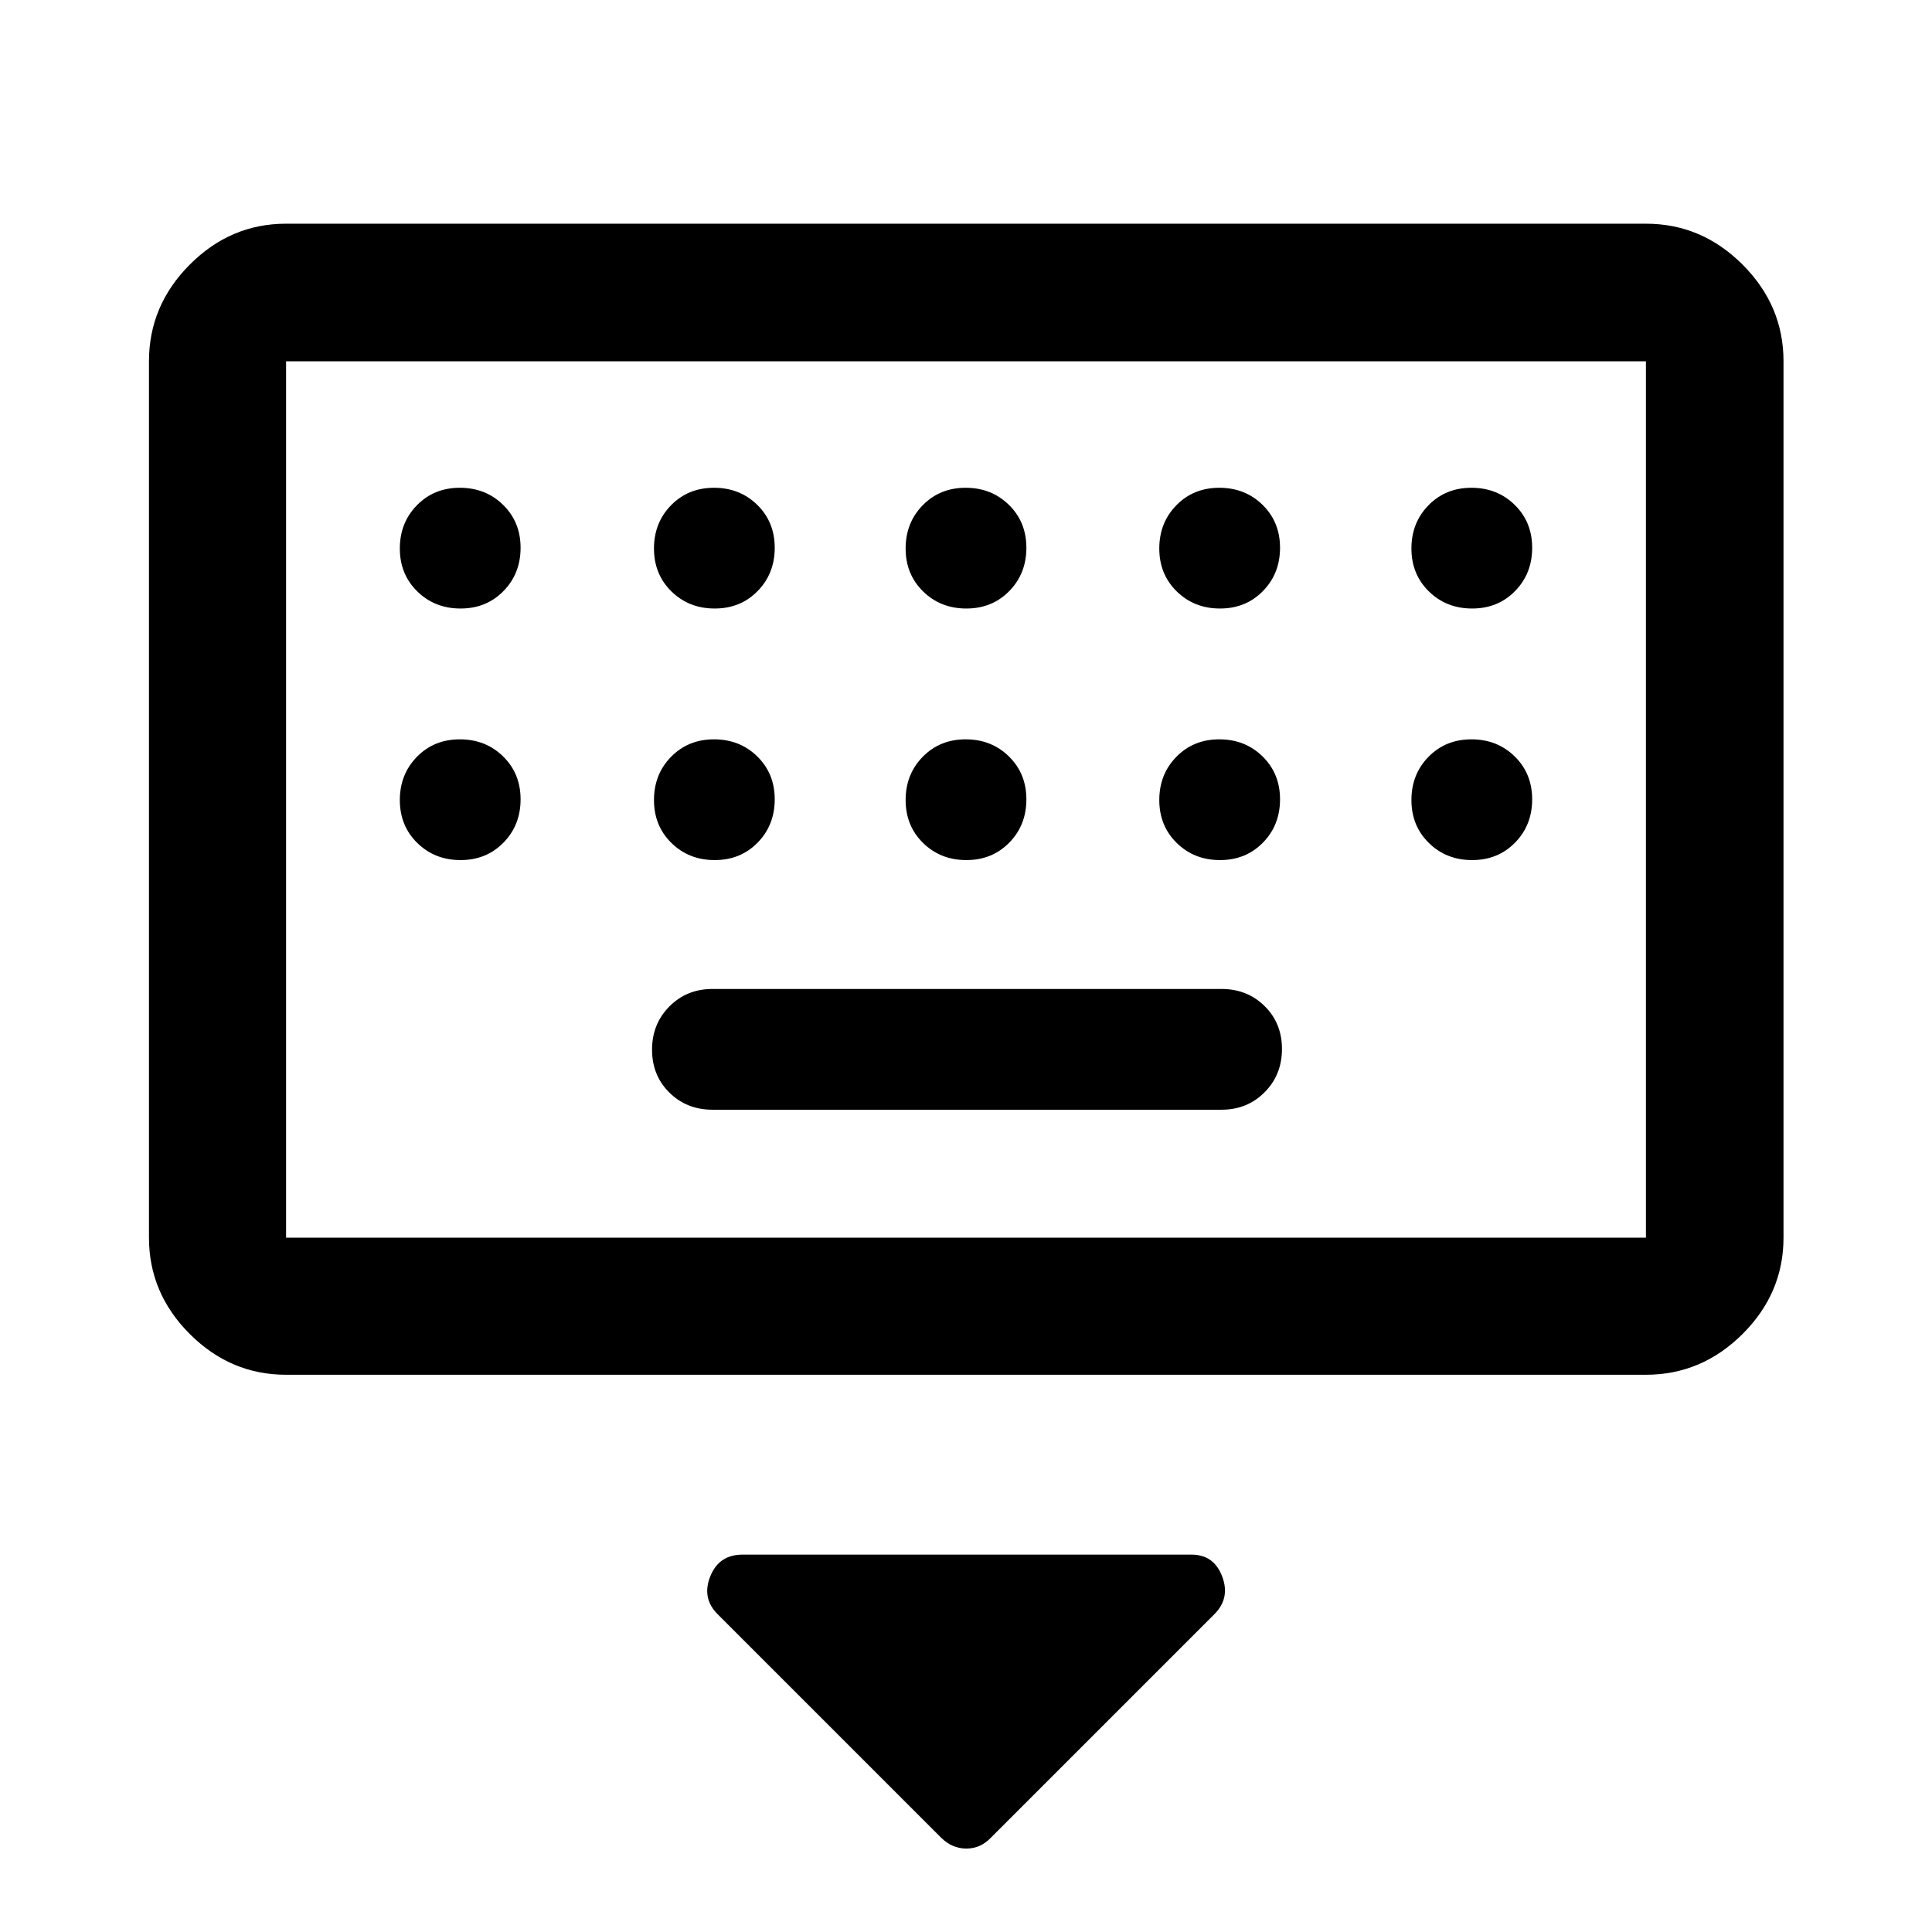 <svg xmlns="http://www.w3.org/2000/svg" width="48" height="48" viewBox="0 -960 960 960"><path d="m467.565-46.935-111-111q-7.956-7.956-3.638-18.771 4.318-10.816 16.073-10.816h223q11.172 0 15.282 10.816 4.109 10.815-3.847 18.771l-111 111q-5.158 5.479-12.275 5.479t-12.595-5.479ZM142.152-276.89q-27.599 0-47.865-20.266-20.265-20.266-20.265-47.865v-435.456q0-27.698 20.265-48.034 20.266-20.336 47.865-20.336h675.696q27.697 0 48.033 20.336 20.337 20.336 20.337 48.034v435.456q0 27.599-20.337 47.865-20.336 20.266-48.033 20.266H142.152Zm0-68.131h675.696v-435.456H142.152v435.456ZM354-408.587h253q12.75 0 21.375-8.675 8.625-8.676 8.625-21.5 0-12.825-8.625-21.325t-21.375-8.5H354q-12.75 0-21.375 8.675-8.625 8.676-8.625 21.5 0 12.825 8.625 21.325t21.375 8.5Zm-211.848 63.565v-435.456 435.456Zm86.697-312.608q12.825 0 21.325-8.676 8.5-8.675 8.5-21.5 0-12.824-8.675-21.324-8.676-8.5-21.5-8.5-12.825 0-21.325 8.675t-8.5 21.5q0 12.825 8.675 21.325 8.676 8.5 21.5 8.5Zm126.283 0q12.825 0 21.325-8.676 8.5-8.675 8.5-21.5 0-12.824-8.676-21.324-8.675-8.5-21.5-8.5-12.824 0-21.324 8.675-8.5 8.675-8.5 21.5t8.675 21.325q8.675 8.5 21.5 8.5Zm125.043 0q12.825 0 21.325-8.676 8.5-8.675 8.5-21.5 0-12.824-8.675-21.324-8.676-8.5-21.5-8.5-12.825 0-21.325 8.675t-8.5 21.5q0 12.825 8.675 21.325 8.676 8.5 21.5 8.5Zm126.044 0q12.824 0 21.324-8.676 8.5-8.675 8.5-21.5 0-12.824-8.675-21.324-8.675-8.5-21.5-8.5t-21.325 8.675q-8.5 8.675-8.5 21.5t8.676 21.325q8.675 8.5 21.5 8.5Zm125.282 0q12.825 0 21.325-8.676 8.5-8.675 8.5-21.5 0-12.824-8.675-21.324-8.676-8.5-21.5-8.5-12.825 0-21.325 8.675t-8.5 21.5q0 12.825 8.675 21.325 8.676 8.5 21.5 8.5Zm-502.652 125q12.825 0 21.325-8.676 8.5-8.675 8.5-21.5 0-12.824-8.675-21.324-8.676-8.5-21.5-8.5-12.825 0-21.325 8.675t-8.5 21.5q0 12.825 8.675 21.325 8.676 8.5 21.5 8.5Zm126.283 0q12.825 0 21.325-8.676 8.5-8.675 8.5-21.5 0-12.824-8.676-21.324-8.675-8.5-21.5-8.5-12.824 0-21.324 8.675-8.5 8.675-8.5 21.5t8.675 21.325q8.675 8.5 21.5 8.5Zm125.043 0q12.825 0 21.325-8.676 8.5-8.675 8.5-21.5 0-12.824-8.675-21.324-8.676-8.5-21.5-8.5-12.825 0-21.325 8.675t-8.5 21.5q0 12.825 8.675 21.325 8.676 8.5 21.5 8.5Zm126.044 0q12.824 0 21.324-8.676 8.5-8.675 8.5-21.5 0-12.824-8.675-21.324-8.675-8.5-21.5-8.5t-21.325 8.675q-8.5 8.675-8.5 21.5t8.676 21.325q8.675 8.5 21.5 8.5Zm125.282 0q12.825 0 21.325-8.676 8.5-8.675 8.5-21.5 0-12.824-8.675-21.324-8.676-8.5-21.5-8.5-12.825 0-21.325 8.675t-8.5 21.5q0 12.825 8.675 21.325 8.676 8.5 21.5 8.5Z"/></svg>